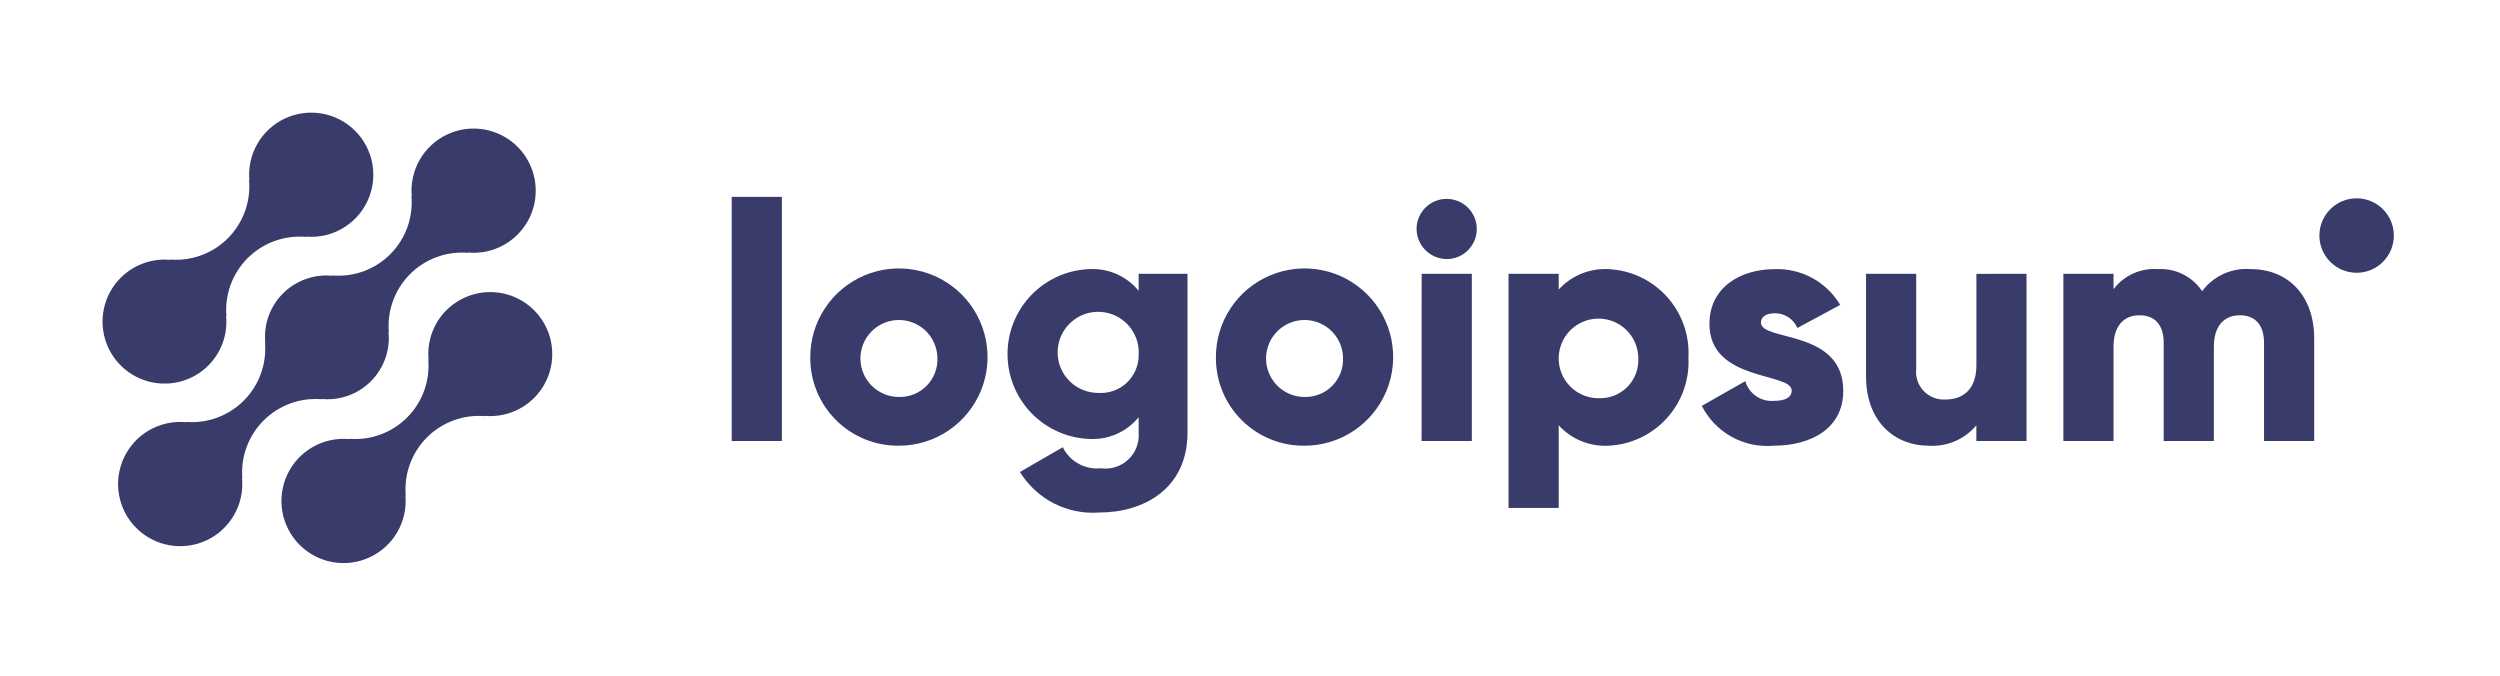 <svg width="148" height="40" viewBox="0 0 148 40" fill="none" xmlns="http://www.w3.org/2000/svg">
<path d="M26.419 18.371C26.04 18.753 25.75 19.213 25.569 19.719C25.388 20.225 25.321 20.765 25.373 21.3L25.355 21.282C25.408 21.912 25.323 22.546 25.106 23.14C24.889 23.733 24.545 24.272 24.098 24.719C23.651 25.166 23.112 25.51 22.518 25.727C21.925 25.945 21.291 26.029 20.661 25.976L20.679 25.994C19.926 25.924 19.169 26.088 18.512 26.464C17.855 26.84 17.33 27.409 17.009 28.094C16.687 28.779 16.585 29.546 16.715 30.291C16.846 31.037 17.203 31.724 17.739 32.258C18.274 32.793 18.961 33.15 19.706 33.28C20.452 33.41 21.219 33.307 21.904 32.984C22.589 32.662 23.157 32.137 23.532 31.48C23.907 30.823 24.071 30.066 24 29.312L24.019 29.33C23.966 28.701 24.051 28.067 24.268 27.473C24.485 26.879 24.829 26.34 25.276 25.893C25.723 25.446 26.262 25.102 26.856 24.885C27.449 24.668 28.083 24.583 28.713 24.636L28.694 24.618C29.309 24.674 29.929 24.573 30.495 24.325C31.061 24.077 31.555 23.69 31.932 23.201C32.309 22.711 32.556 22.134 32.651 21.523C32.745 20.913 32.684 20.288 32.473 19.707C32.261 19.127 31.907 18.609 31.442 18.201C30.978 17.794 30.418 17.511 29.814 17.377C29.211 17.244 28.584 17.265 27.991 17.439C27.398 17.613 26.858 17.933 26.422 18.371H26.419Z" fill="#393B6A"/>
<path d="M19.042 23.636L19.023 23.618C19.558 23.672 20.099 23.606 20.606 23.426C21.113 23.245 21.573 22.954 21.954 22.574C22.334 22.194 22.626 21.733 22.807 21.227C22.988 20.72 23.054 20.18 23 19.644L23.019 19.662C22.966 19.032 23.051 18.398 23.268 17.805C23.485 17.211 23.829 16.672 24.276 16.225C24.723 15.778 25.262 15.434 25.856 15.217C26.45 15 27.083 14.915 27.713 14.968L27.694 14.95C28.448 15.021 29.205 14.858 29.862 14.482C30.519 14.107 31.044 13.538 31.366 12.853C31.689 12.168 31.791 11.401 31.661 10.655C31.531 9.91 31.174 9.223 30.639 8.688C30.104 8.152 29.416 7.795 28.671 7.665C27.925 7.535 27.158 7.638 26.473 7.96C25.788 8.282 25.219 8.807 24.844 9.465C24.469 10.122 24.305 10.879 24.376 11.632L24.358 11.613C24.412 12.243 24.327 12.877 24.11 13.471C23.893 14.065 23.549 14.604 23.102 15.051C22.655 15.498 22.116 15.842 21.522 16.059C20.928 16.276 20.294 16.36 19.664 16.307L19.682 16.326C19.147 16.272 18.606 16.338 18.099 16.519C17.593 16.699 17.132 16.99 16.752 17.37C16.371 17.751 16.08 18.211 15.899 18.718C15.718 19.224 15.652 19.765 15.705 20.3L15.687 20.282C15.74 20.912 15.655 21.546 15.438 22.139C15.221 22.733 14.877 23.272 14.43 23.719C13.983 24.166 13.444 24.51 12.85 24.727C12.257 24.944 11.623 25.029 10.993 24.976L11.011 24.994C10.258 24.923 9.501 25.087 8.843 25.462C8.186 25.837 7.661 26.406 7.339 27.091C7.017 27.776 6.914 28.544 7.044 29.289C7.174 30.035 7.531 30.722 8.067 31.257C8.602 31.792 9.289 32.149 10.034 32.279C10.78 32.409 11.547 32.306 12.232 31.985C12.917 31.663 13.486 31.137 13.861 30.48C14.237 29.823 14.4 29.066 14.329 28.312L14.348 28.33C14.295 27.7 14.38 27.067 14.597 26.473C14.814 25.879 15.158 25.34 15.605 24.893C16.052 24.446 16.591 24.102 17.185 23.885C17.779 23.668 18.412 23.583 19.042 23.636Z" fill="#393B6A"/>
<path d="M12.34 21.629C12.719 21.248 13.009 20.788 13.19 20.281C13.371 19.775 13.437 19.235 13.385 18.7L13.404 18.718C13.351 18.088 13.436 17.454 13.653 16.86C13.87 16.266 14.215 15.727 14.662 15.28C15.109 14.833 15.648 14.489 16.242 14.272C16.836 14.055 17.47 13.97 18.1 14.024L18.081 14.006C18.834 14.076 19.591 13.913 20.248 13.538C20.905 13.162 21.43 12.594 21.752 11.909C22.074 11.225 22.177 10.457 22.046 9.712C21.916 8.967 21.559 8.28 21.024 7.745C20.489 7.21 19.802 6.853 19.057 6.723C18.312 6.593 17.545 6.695 16.86 7.017C16.175 7.339 15.607 7.864 15.231 8.521C14.856 9.178 14.693 9.935 14.763 10.688L14.745 10.67C14.798 11.3 14.713 11.934 14.496 12.527C14.279 13.121 13.935 13.66 13.488 14.107C13.041 14.554 12.502 14.898 11.909 15.115C11.315 15.332 10.681 15.417 10.051 15.364L10.069 15.382C9.454 15.327 8.834 15.428 8.268 15.676C7.702 15.924 7.208 16.31 6.831 16.8C6.455 17.29 6.208 17.867 6.113 18.477C6.019 19.088 6.08 19.713 6.292 20.293C6.503 20.874 6.857 21.392 7.322 21.799C7.787 22.206 8.347 22.49 8.95 22.623C9.553 22.756 10.181 22.735 10.774 22.561C11.367 22.387 11.906 22.067 12.342 21.629H12.34Z" fill="#393B6A"/>
<path d="M43.317 11.655H46.287V26.108H43.317V11.655Z" fill="#393B6A"/>
<path d="M47.969 21.159C47.965 20.12 48.269 19.104 48.843 18.238C49.417 17.373 50.235 16.697 51.193 16.297C52.152 15.896 53.207 15.789 54.227 15.989C55.246 16.189 56.183 16.688 56.919 17.421C57.654 18.153 58.156 19.088 58.361 20.107C58.565 21.125 58.462 22.181 58.066 23.141C57.669 24.101 56.996 24.922 56.133 25.499C55.27 26.077 54.255 26.385 53.216 26.385C52.526 26.393 51.842 26.263 51.204 26.004C50.565 25.744 49.984 25.36 49.496 24.873C49.007 24.387 48.62 23.808 48.358 23.17C48.096 22.532 47.964 21.849 47.969 21.159ZM55.493 21.159C55.48 20.711 55.336 20.277 55.079 19.911C54.821 19.545 54.461 19.263 54.044 19.1C53.626 18.937 53.17 18.901 52.733 18.996C52.295 19.091 51.895 19.313 51.583 19.634C51.271 19.955 51.06 20.361 50.977 20.801C50.894 21.241 50.943 21.696 51.117 22.108C51.292 22.521 51.584 22.873 51.957 23.121C52.33 23.368 52.768 23.5 53.216 23.5C53.523 23.508 53.828 23.453 54.112 23.337C54.396 23.222 54.653 23.048 54.867 22.828C55.081 22.608 55.247 22.347 55.355 22.059C55.463 21.772 55.51 21.465 55.493 21.159Z" fill="#393B6A"/>
<path d="M70.3 16.209V25.609C70.3 28.935 67.706 30.341 65.073 30.341C64.146 30.41 63.218 30.223 62.39 29.8C61.562 29.376 60.867 28.733 60.381 27.941L62.915 26.476C63.119 26.889 63.445 27.23 63.848 27.452C64.252 27.675 64.713 27.77 65.172 27.723C65.465 27.763 65.763 27.738 66.045 27.647C66.327 27.557 66.584 27.404 66.799 27.201C67.014 26.998 67.18 26.749 67.286 26.472C67.391 26.196 67.433 25.9 67.409 25.605V24.7C67.061 25.125 66.618 25.463 66.116 25.687C65.614 25.91 65.067 26.013 64.518 25.987C63.212 25.946 61.973 25.398 61.063 24.459C60.154 23.521 59.645 22.265 59.645 20.958C59.645 19.651 60.154 18.396 61.063 17.457C61.973 16.519 63.212 15.971 64.518 15.93C65.067 15.903 65.614 16.006 66.116 16.23C66.618 16.453 67.061 16.791 67.409 17.217V16.207L70.3 16.209ZM67.41 20.96C67.43 20.481 67.306 20.008 67.055 19.6C66.803 19.192 66.435 18.869 65.999 18.672C65.562 18.475 65.076 18.413 64.604 18.495C64.132 18.576 63.695 18.797 63.35 19.129C63.004 19.461 62.766 19.888 62.665 20.357C62.565 20.825 62.607 21.313 62.786 21.757C62.965 22.201 63.273 22.582 63.67 22.85C64.068 23.118 64.536 23.26 65.015 23.26C65.327 23.282 65.64 23.238 65.934 23.131C66.228 23.025 66.497 22.858 66.722 22.641C66.948 22.424 67.126 22.163 67.244 21.873C67.363 21.584 67.419 21.273 67.41 20.96Z" fill="#393B6A"/>
<path d="M71.982 21.159C71.978 20.12 72.282 19.104 72.856 18.238C73.43 17.373 74.248 16.697 75.207 16.297C76.165 15.896 77.221 15.789 78.24 15.989C79.259 16.189 80.196 16.688 80.932 17.421C81.668 18.153 82.169 19.088 82.374 20.107C82.578 21.125 82.475 22.181 82.079 23.141C81.682 24.101 81.01 24.922 80.146 25.499C79.283 26.077 78.268 26.385 77.229 26.385C76.54 26.393 75.856 26.263 75.217 26.004C74.578 25.744 73.997 25.36 73.509 24.873C73.02 24.387 72.634 23.808 72.372 23.17C72.109 22.532 71.977 21.849 71.982 21.159ZM79.506 21.159C79.494 20.711 79.35 20.277 79.092 19.911C78.834 19.545 78.474 19.263 78.057 19.1C77.64 18.937 77.184 18.901 76.746 18.996C76.308 19.091 75.908 19.313 75.596 19.634C75.284 19.955 75.073 20.361 74.99 20.801C74.907 21.241 74.956 21.696 75.13 22.108C75.305 22.521 75.597 22.873 75.97 23.121C76.343 23.368 76.781 23.5 77.229 23.5C77.536 23.508 77.841 23.453 78.125 23.337C78.409 23.222 78.667 23.048 78.88 22.828C79.094 22.608 79.26 22.347 79.368 22.059C79.476 21.772 79.523 21.465 79.506 21.159Z" fill="#393B6A"/>
<path d="M83.861 13.556C83.861 13.204 83.965 12.859 84.161 12.566C84.357 12.273 84.635 12.044 84.961 11.91C85.287 11.775 85.645 11.739 85.99 11.808C86.336 11.877 86.654 12.047 86.903 12.296C87.152 12.545 87.322 12.863 87.391 13.208C87.459 13.554 87.424 13.912 87.289 14.238C87.154 14.563 86.926 14.842 86.633 15.038C86.34 15.233 85.995 15.338 85.643 15.338C85.172 15.333 84.721 15.144 84.388 14.811C84.055 14.478 83.865 14.027 83.861 13.556ZM84.161 16.209H87.132V26.109H84.157L84.161 16.209Z" fill="#393B6A"/>
<path d="M99.956 21.159C99.99 21.814 99.895 22.468 99.676 23.085C99.456 23.703 99.117 24.271 98.677 24.756C98.237 25.242 97.706 25.636 97.113 25.916C96.521 26.195 95.879 26.355 95.224 26.385C94.674 26.415 94.124 26.323 93.614 26.114C93.103 25.905 92.646 25.585 92.275 25.177V30.068H89.305V16.209H92.275V17.139C92.647 16.732 93.104 16.413 93.614 16.204C94.124 15.995 94.674 15.902 95.224 15.932C95.879 15.963 96.521 16.122 97.114 16.402C97.706 16.682 98.238 17.076 98.678 17.561C99.117 18.047 99.457 18.615 99.676 19.233C99.896 19.85 99.991 20.505 99.956 21.159ZM96.986 21.159C96.975 20.696 96.827 20.246 96.561 19.867C96.295 19.487 95.923 19.194 95.492 19.025C95.06 18.856 94.588 18.817 94.135 18.915C93.682 19.013 93.268 19.242 92.944 19.573C92.621 19.905 92.402 20.325 92.316 20.781C92.23 21.236 92.28 21.707 92.46 22.134C92.64 22.561 92.942 22.925 93.328 23.181C93.715 23.438 94.168 23.574 94.631 23.574C94.949 23.588 95.267 23.535 95.563 23.418C95.859 23.301 96.127 23.122 96.35 22.894C96.572 22.666 96.744 22.394 96.853 22.095C96.963 21.796 97.008 21.477 96.986 21.159Z" fill="#393B6A"/>
<path d="M109.121 23.138C109.121 25.415 107.142 26.385 105.004 26.385C104.14 26.463 103.273 26.28 102.514 25.86C101.755 25.44 101.14 24.802 100.747 24.029L103.32 22.564C103.424 22.921 103.648 23.233 103.953 23.445C104.259 23.658 104.629 23.759 105 23.732C105.712 23.732 106.069 23.514 106.069 23.119C106.069 22.029 101.198 22.604 101.198 19.179C101.198 17.02 103.02 15.932 105.079 15.932C105.853 15.907 106.619 16.091 107.298 16.463C107.977 16.836 108.544 17.384 108.939 18.05L106.405 19.416C106.294 19.157 106.109 18.936 105.873 18.781C105.637 18.626 105.361 18.544 105.079 18.545C104.564 18.545 104.247 18.745 104.247 19.099C104.251 20.228 109.121 19.475 109.121 23.138Z" fill="#393B6A"/>
<path d="M119.97 16.209V26.109H117V25.178C116.657 25.589 116.222 25.913 115.73 26.122C115.238 26.332 114.704 26.423 114.17 26.386C112.17 26.386 110.47 24.961 110.47 22.286V16.209H113.44V21.851C113.415 22.087 113.442 22.325 113.519 22.549C113.595 22.774 113.72 22.979 113.884 23.15C114.048 23.322 114.247 23.455 114.468 23.541C114.688 23.628 114.925 23.665 115.162 23.651C116.251 23.651 117.003 23.018 117.003 21.612V16.212L119.97 16.209Z" fill="#393B6A"/>
<path d="M137 20.03V26.108H134.03V20.287C134.03 19.297 133.555 18.664 132.605 18.664C131.615 18.664 131.06 19.357 131.06 20.525V26.108H128.091V20.287C128.091 19.297 127.616 18.664 126.665 18.664C125.675 18.664 125.121 19.357 125.121 20.525V26.108H122.151V16.208H125.121V17.118C125.429 16.714 125.833 16.394 126.296 16.186C126.76 15.979 127.268 15.891 127.774 15.931C128.282 15.906 128.788 16.013 129.243 16.242C129.697 16.471 130.084 16.814 130.367 17.237C130.696 16.794 131.132 16.442 131.634 16.214C132.136 15.985 132.688 15.888 133.238 15.931C135.511 15.932 137 17.555 137 20.03Z" fill="#393B6A"/>
<path d="M139.512 16.148C140.729 16.148 141.716 15.161 141.716 13.944C141.716 12.727 140.729 11.74 139.512 11.74C138.295 11.74 137.308 12.727 137.308 13.944C137.308 15.161 138.295 16.148 139.512 16.148Z" fill="#393B6A"/>
</svg>
